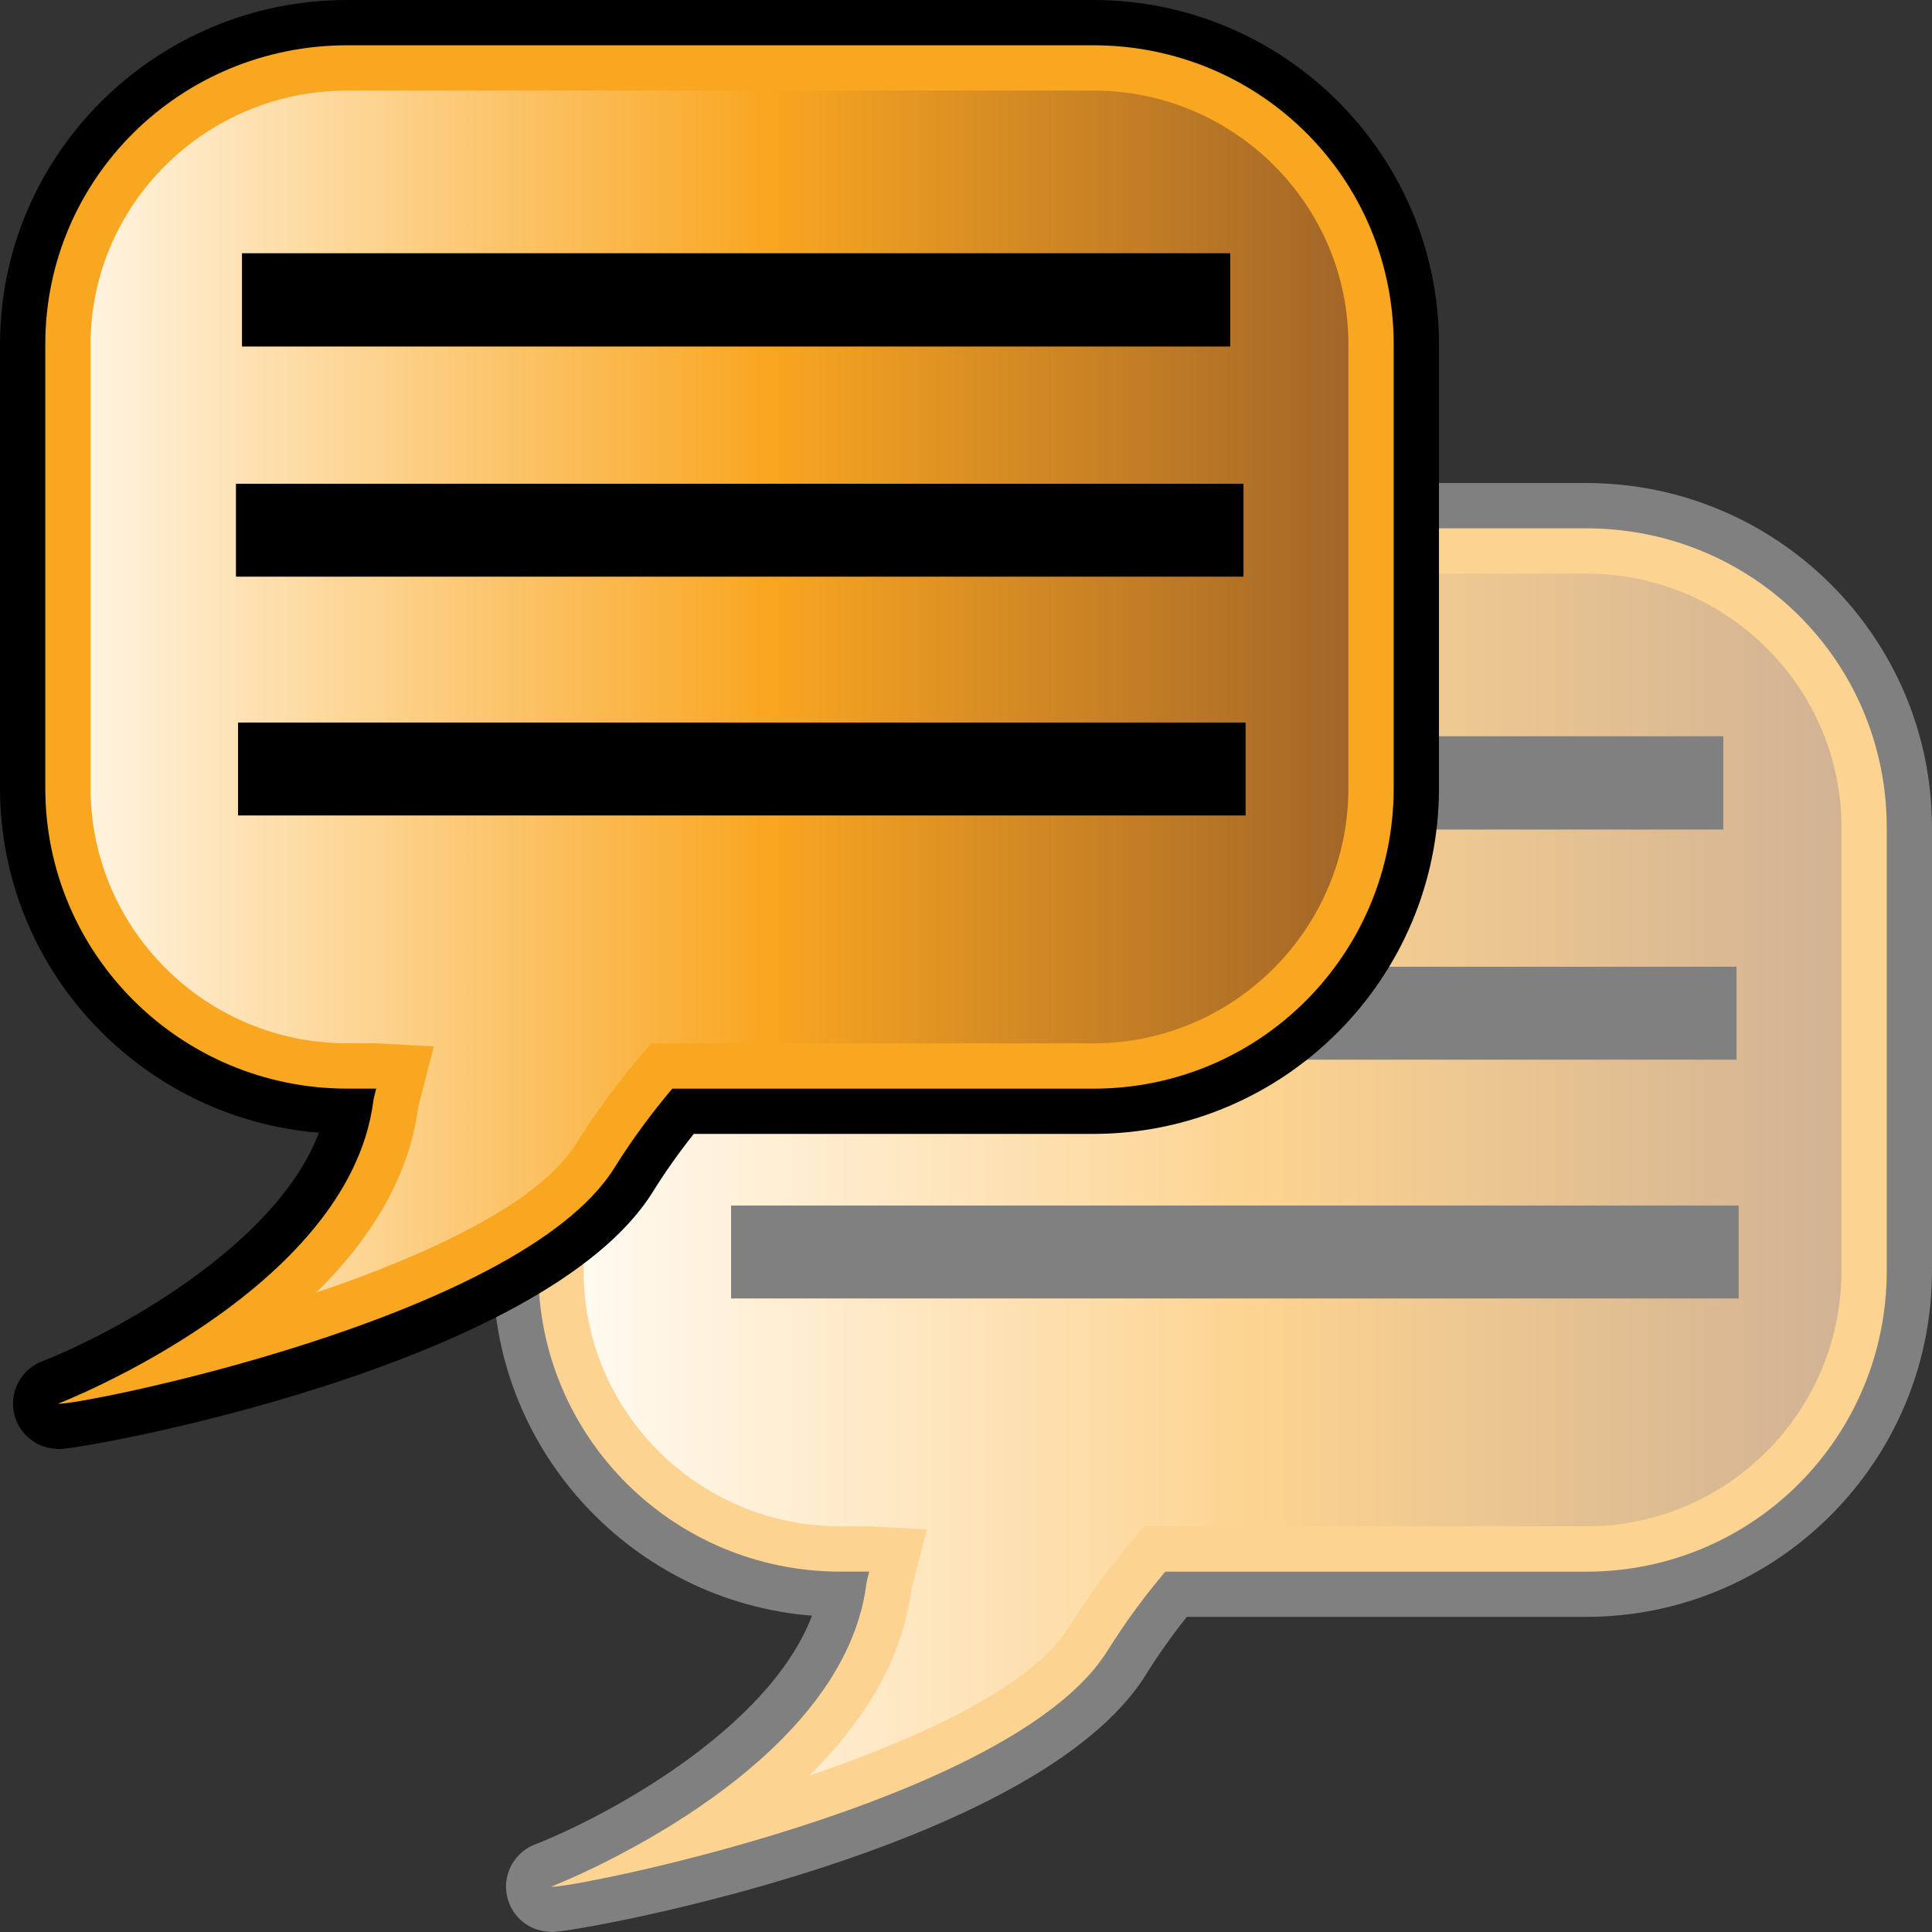 <?xml version="1.0" encoding="utf-8"?>
<!-- Generator: Adobe Illustrator 15.0.0, SVG Export Plug-In . SVG Version: 6.00 Build 0)  -->
<!DOCTYPE svg PUBLIC "-//W3C//DTD SVG 1.1//EN" "http://www.w3.org/Graphics/SVG/1.1/DTD/svg11.dtd">
<svg version="1.1"
	 id="svg3472" xmlns:ns="http://creativecommons.org/ns#" xmlns:dc="http://purl.org/dc/elements/1.1/" xmlns:cc="http://web.resource.org/cc/" xmlns:rdf="http://www.w3.org/1999/02/22-rdf-syntax-ns#" xmlns:svg="http://www.w3.org/2000/svg" xmlns:sodipodi="http://sodipodi.sourceforge.net/DTD/sodipodi-0.dtd" xmlns:inkscape="http://www.inkscape.org/namespaces/inkscape" inkscape:output_extension="org.inkscape.output.svg.inkscape" sodipodi:version="0.32" inkscape:version="0.45.1" sodipodi:docname="dialogduplicator.svg" sodipodi:docbase="C:\Radix\dev\trunk\org.radixware\kernel\designer\src\common.resources\src\org\radixware\kernel\designer\resources\icons\workflow\app"
	 xmlns="http://www.w3.org/2000/svg" xmlns:xlink="http://www.w3.org/1999/xlink" x="0px" y="0px" width="32px" height="32px"
	 viewBox="0 0 32 32" enable-background="new 0 0 32 32" xml:space="preserve">
<rect x="0" y="0" width="32" height="32" fill="#333333" stroke="none"/>
<g id="layer1_2_" inkscape:label="Layer 1" inkscape:groupmode="layer">
	<path d="M9.153,32c-0.117,0-0.255-0.029-0.36-0.082c-0.264-0.134-0.425-0.411-0.41-0.707s0.202-0.556,0.479-0.662
		c1.105-0.43,3.86-1.876,4.587-3.787c-2.952-0.238-5.282-2.708-5.282-5.71v-7.348C8.166,10.559,10.745,8,13.917,8h12.356
		C29.431,8,32,10.559,32,13.704v7.348c0,3.159-2.569,5.729-5.727,5.729h-6.616c-0.249,0.313-0.473,0.631-0.681,0.964
		C17.173,30.633,9.585,32,9.153,32z"/>
	<path id="rect3482_2_" fill="#F9A620" d="M13.917,8.75c-2.762,0-5.001,2.206-5.001,4.954v7.348c0,2.75,2.239,4.979,5.001,4.979
		h0.48c-0.018,0.07-0.038,0.141-0.049,0.215c-0.411,3.146-5.217,5.002-5.217,5.002c0.138,0.069,7.628-1.37,9.209-3.901
		c0.323-0.517,0.647-0.943,0.961-1.315h6.972c2.762,0,4.977-2.229,4.977-4.979v-7.348c0-2.748-2.215-4.954-4.977-4.954H13.917z"/>
	<linearGradient id="SVGID_1_" gradientUnits="userSpaceOnUse" x1="9.666" y1="19.455" x2="30.5" y2="19.455">
		<stop  offset="0" style="stop-color:#FFF3DF"/>
		<stop  offset="0.539" style="stop-color:#F9A620"/>
		<stop  offset="1" style="stop-color:#A36628"/>
	</linearGradient>
	<path fill="url(#SVGID_1_)" d="M13.402,29.41c0.846-0.831,1.532-1.857,1.69-3.066c0.003-0.024,0.012-0.049,0.018-0.075l0.242-0.937
		l-0.955-0.051h-0.48c-2.344,0-4.251-1.897-4.251-4.229v-7.348c0-2.317,1.907-4.204,4.251-4.204h12.356
		c2.331,0,4.227,1.887,4.227,4.204v7.348c0,2.332-1.896,4.229-4.227,4.229h-7.32l-0.225,0.267c-0.385,0.456-0.72,0.914-1.023,1.401
		C17.087,27.939,15.234,28.79,13.402,29.41z"/>
	<path id="path4140_2_" fill="none" stroke="#000000" stroke-width="1.545" d="M12.174,12.967h16.369"/>
	<path id="path4142_2_" fill="none" stroke="#000000" stroke-width="1.539" d="M12.074,16.782h16.688"/>
	<path id="path4144_2_" fill="none" stroke="#000000" stroke-width="1.539" d="M12.109,20.737h16.688"/>
</g>
<sodipodi:namedview  id="base" inkscape:cy="2.8907262" inkscape:cx="-8.1931474" inkscape:zoom="11.197802" showgrid="true" borderopacity="1.0" bordercolor="#666666" pagecolor="#ffffff" inkscape:window-y="-8" inkscape:window-x="-8" inkscape:window-height="944" inkscape:window-width="1280" inkscape:pageshadow="2" inkscape:pageopacity="0.0" inkscape:current-layer="layer1" inkscape:document-units="px" inkscape:grid-bbox="true">
	</sodipodi:namedview>
<path opacity="0.5" fill="#FFFFFF" d="M26.273,8H13.917c-3.172,0-5.751,2.559-5.751,5.704v7.348c0,3.002,2.33,5.472,5.282,5.71
	c-0.727,1.911-3.481,3.357-4.587,3.787c-0.276,0.106-0.464,0.366-0.479,0.662s0.146,0.573,0.41,0.707
	C8.898,31.971,9.036,32,9.153,32c0.432,0,8.02-1.367,9.823-4.255c0.208-0.333,0.432-0.65,0.681-0.964h6.616
	c3.157,0,5.727-2.57,5.727-5.729v-7.348C32,10.559,29.431,8,26.273,8z"/>
<g id="layer1_1_" inkscape:label="Layer 1" inkscape:groupmode="layer">
	<path d="M0.987,24c-0.117,0-0.255-0.029-0.36-0.082c-0.264-0.134-0.425-0.411-0.41-0.707s0.202-0.556,0.479-0.662
		c1.105-0.43,3.86-1.876,4.587-3.787C2.33,18.523,0,16.054,0,13.052V5.704C0,2.559,2.579,0,5.751,0h12.356
		c3.157,0,5.727,2.559,5.727,5.704v7.348c0,3.159-2.569,5.729-5.727,5.729h-6.616c-0.249,0.313-0.473,0.631-0.681,0.964
		C9.007,22.633,1.419,24,0.987,24z"/>
	<path id="rect3482_1_" fill="#F9A620" d="M5.751,0.75c-2.762,0-5.001,2.206-5.001,4.954v7.348c0,2.75,2.239,4.979,5.001,4.979h0.48
		c-0.018,0.07-0.038,0.141-0.049,0.215c-0.411,3.146-5.217,5.002-5.217,5.002c0.138,0.069,7.628-1.37,9.209-3.901
		c0.323-0.517,0.647-0.943,0.961-1.315h6.972c2.762,0,4.977-2.229,4.977-4.979V5.704c0-2.748-2.215-4.954-4.977-4.954H5.751z"/>
	<linearGradient id="SVGID_2_" gradientUnits="userSpaceOnUse" x1="1.5" y1="11.455" x2="22.334" y2="11.455">
		<stop  offset="0" style="stop-color:#FFF3DF"/>
		<stop  offset="0.539" style="stop-color:#F9A620"/>
		<stop  offset="1" style="stop-color:#A36628"/>
	</linearGradient>
	<path fill="url(#SVGID_2_)" d="M5.236,21.41c0.846-0.831,1.532-1.857,1.69-3.066c0.003-0.024,0.012-0.049,0.018-0.075l0.242-0.937
		l-0.955-0.051h-0.48c-2.344,0-4.251-1.897-4.251-4.229V5.704C1.5,3.387,3.407,1.5,5.751,1.5h12.356
		c2.331,0,4.227,1.887,4.227,4.204v7.348c0,2.332-1.896,4.229-4.227,4.229h-7.32l-0.225,0.267c-0.385,0.456-0.72,0.914-1.023,1.401
		C8.921,19.939,7.068,20.79,5.236,21.41z"/>
	<path id="path4140_1_" fill="none" stroke="#000000" stroke-width="1.545" d="M4.008,4.967h16.369"/>
	<path id="path4142_1_" fill="none" stroke="#000000" stroke-width="1.539" d="M3.908,8.782h16.688"/>
	<path id="path4144_1_" fill="none" stroke="#000000" stroke-width="1.539" d="M3.943,12.737h16.688"/>
</g>
</svg>
